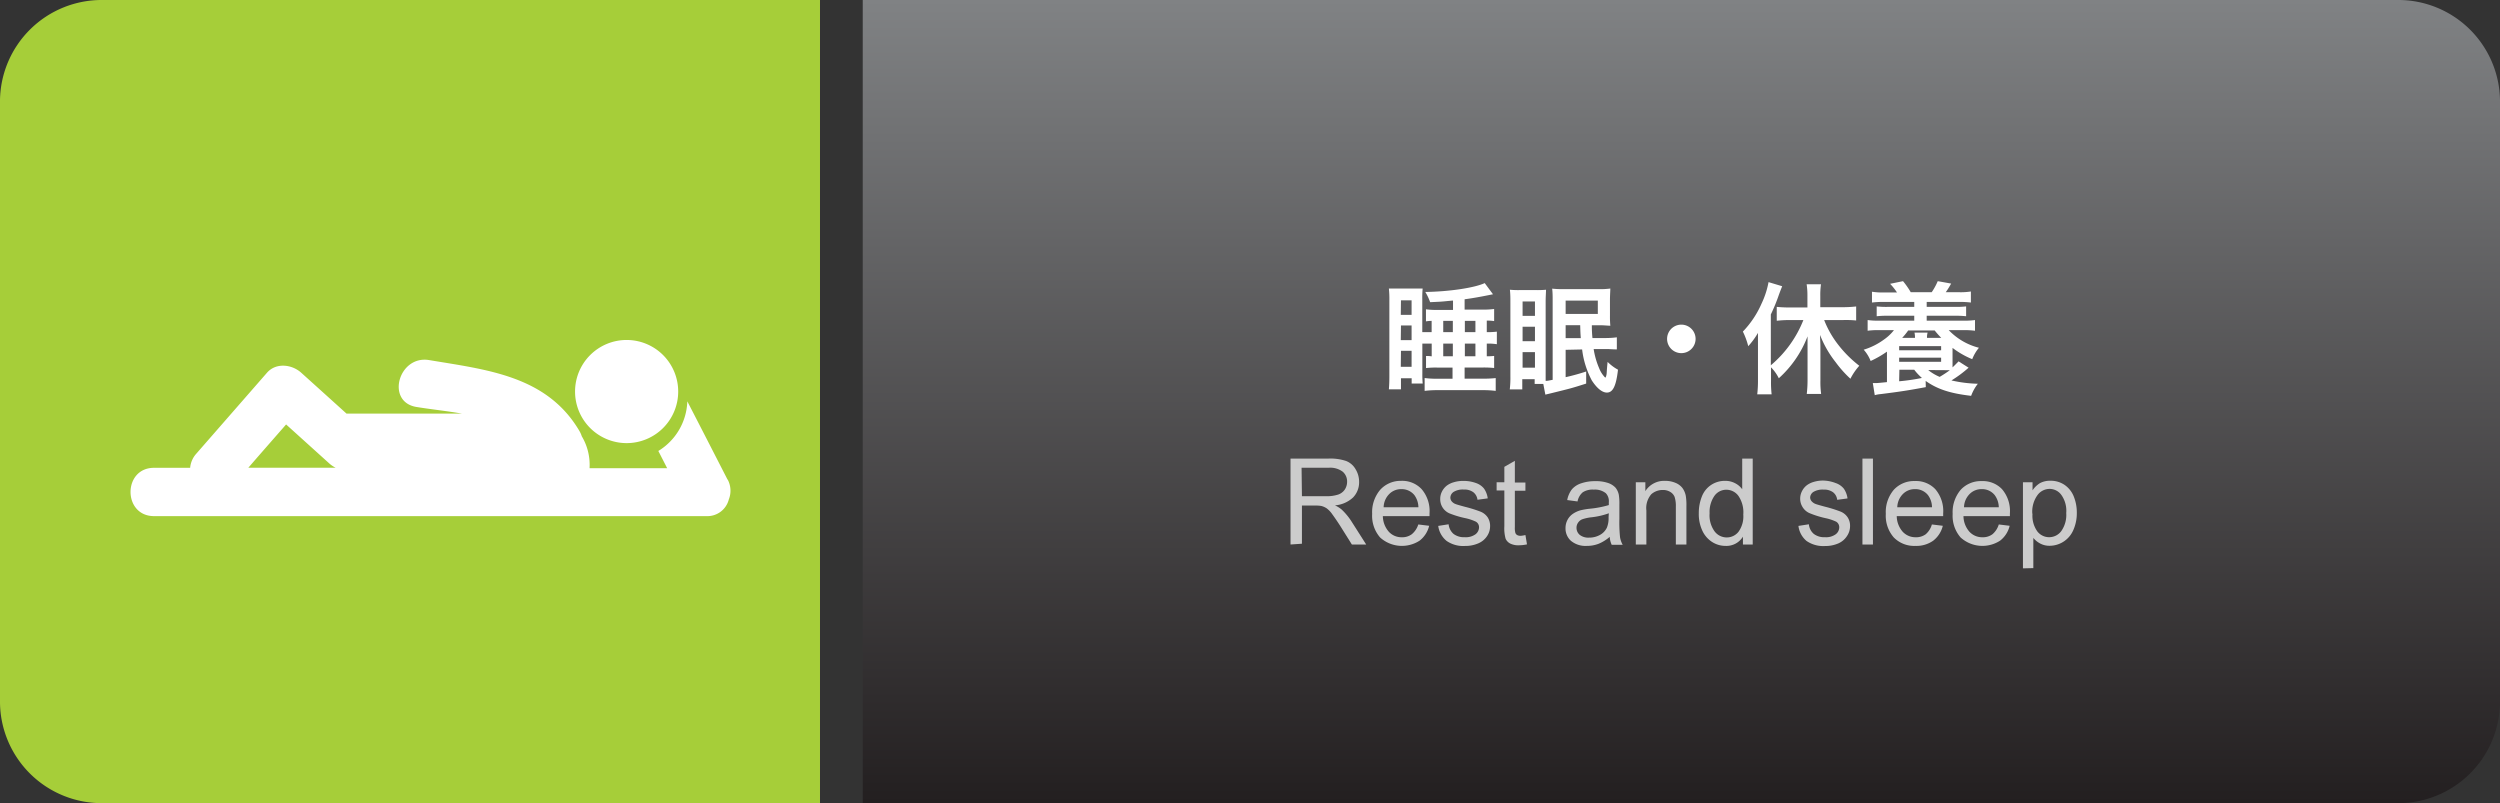 <svg xmlns="http://www.w3.org/2000/svg" xmlns:xlink="http://www.w3.org/1999/xlink" width="414" height="133" viewBox="0 0 414 133"><rect x="0" y="0" width="414" height="133" fill="#333333" stroke="none"/><defs><style>.cls-1{fill:#a6ce39;}.cls-1,.cls-2{fill-rule:evenodd;}.cls-2{fill:url(#GradientFill_1);}.cls-3{fill:#ccc;}.cls-4{fill:#fff;}</style><linearGradient id="GradientFill_1" x1="278.43" y1="133" x2="278.43" gradientUnits="userSpaceOnUse"><stop offset="0" stop-color="#231f20"/><stop offset="1" stop-color="#808284"/></linearGradient></defs><title>bn_sleep</title><g id="レイヤー_2" data-name="レイヤー 2"><g id="レイヤー_1-2" data-name="レイヤー 1"><path class="cls-1" d="M135.79,0H17A16.84,16.84,0,0,0,0,16.62v99.76A16.84,16.84,0,0,0,17,133H135.79Z"/><path class="cls-2" d="M278.22,0H397a16.85,16.85,0,0,1,17,16.62v99.77A16.85,16.85,0,0,1,397,133H142.87V0Z"/><path class="cls-3" d="M213.71,90.17V75.94H220a8.24,8.24,0,0,1,2.89.39,3.09,3.09,0,0,1,1.58,1.35,4,4,0,0,1,.6,2.14,3.62,3.62,0,0,1-1,2.56,5,5,0,0,1-3,1.31,4.72,4.72,0,0,1,1.13.71,10.5,10.5,0,0,1,1.57,1.89l2.47,3.88h-2.37l-1.88-3c-.55-.86-1-1.51-1.36-2a4,4,0,0,0-.95-1,2.94,2.94,0,0,0-.86-.38,5.32,5.32,0,0,0-1.05-.07H215.6v6.32Zm1.89-8h4a6,6,0,0,0,2-.27,2.18,2.18,0,0,0,1.11-.85,2.33,2.33,0,0,0,.37-1.28,2.13,2.13,0,0,0-.73-1.66,3.44,3.44,0,0,0-2.31-.65h-4.5Z"/><path class="cls-3" d="M234.87,86.85l1.8.22a4.4,4.4,0,0,1-1.58,2.46,5.38,5.38,0,0,1-6.54-.52,5.46,5.46,0,0,1-1.32-3.91,5.73,5.73,0,0,1,1.34-4A4.55,4.55,0,0,1,232,79.63,4.4,4.4,0,0,1,235.42,81,5.57,5.57,0,0,1,236.73,85c0,.11,0,.26,0,.47H229a4,4,0,0,0,1,2.6,2.85,2.85,0,0,0,2.15.9,2.64,2.64,0,0,0,1.64-.5A3.41,3.41,0,0,0,234.87,86.85ZM229.13,84h5.76a3.57,3.57,0,0,0-.66-2,2.7,2.7,0,0,0-2.17-1,2.75,2.75,0,0,0-2,.81A3.2,3.2,0,0,0,229.13,84Z"/><path class="cls-3" d="M238.17,87.09l1.72-.27a2.45,2.45,0,0,0,.81,1.59,2.83,2.83,0,0,0,1.86.55,2.73,2.73,0,0,0,1.79-.49,1.48,1.48,0,0,0,.58-1.15,1.06,1.06,0,0,0-.52-.93,7.86,7.86,0,0,0-1.78-.59A15.88,15.88,0,0,1,240,85a2.54,2.54,0,0,1-1.5-2.36,2.66,2.66,0,0,1,.31-1.28,2.86,2.86,0,0,1,.86-1,3.6,3.6,0,0,1,1.11-.51,5.25,5.25,0,0,1,1.51-.21,6,6,0,0,1,2.13.35,2.91,2.91,0,0,1,1.35.94,3.72,3.72,0,0,1,.6,1.6l-1.7.23a1.85,1.85,0,0,0-.68-1.24,2.43,2.43,0,0,0-1.57-.45,2.88,2.88,0,0,0-1.72.4,1.19,1.19,0,0,0-.52.93,1,1,0,0,0,.22.62,1.52,1.52,0,0,0,.67.46c.17.07.69.22,1.54.45a21.51,21.51,0,0,1,2.59.81,2.62,2.62,0,0,1,1.15.92,2.59,2.59,0,0,1,.41,1.49,2.91,2.91,0,0,1-.51,1.64,3.26,3.26,0,0,1-1.47,1.2,5.35,5.35,0,0,1-2.17.42,4.81,4.81,0,0,1-3.06-.84A3.85,3.85,0,0,1,238.17,87.09Z"/><path class="cls-3" d="M252.61,88.6l.26,1.55a6.85,6.85,0,0,1-1.33.15,3,3,0,0,1-1.47-.3,1.66,1.66,0,0,1-.74-.79,6.34,6.34,0,0,1-.21-2.06V81.22h-1.28V79.86h1.28V77.31l1.74-1v3.6h1.75v1.36h-1.75v6a3.18,3.18,0,0,0,.09,1,.75.75,0,0,0,.3.34,1.22,1.22,0,0,0,.6.12A4.94,4.94,0,0,0,252.61,88.6Z"/><path class="cls-3" d="M266.57,88.9a6.59,6.59,0,0,1-1.87,1.16,5.33,5.33,0,0,1-1.93.34,3.77,3.77,0,0,1-2.61-.83,2.73,2.73,0,0,1-.91-2.12,2.88,2.88,0,0,1,.34-1.38,2.78,2.78,0,0,1,.91-1,4.32,4.32,0,0,1,1.25-.57,12.05,12.05,0,0,1,1.56-.26,16.35,16.35,0,0,0,3.11-.6c0-.24,0-.39,0-.46a1.92,1.92,0,0,0-.49-1.5,2.9,2.9,0,0,0-2-.6,3,3,0,0,0-1.82.44,2.61,2.61,0,0,0-.87,1.52l-1.71-.23a4.24,4.24,0,0,1,.77-1.77,3.39,3.39,0,0,1,1.54-1,6.93,6.93,0,0,1,2.34-.36,6.09,6.09,0,0,1,2.14.31,2.92,2.92,0,0,1,1.22.78,2.78,2.78,0,0,1,.54,1.19,9.53,9.53,0,0,1,.09,1.61v2.33a23.73,23.73,0,0,0,.11,3.08,3.84,3.84,0,0,0,.44,1.24h-1.82A3.55,3.55,0,0,1,266.57,88.9ZM266.42,85a12.57,12.57,0,0,1-2.85.66A7,7,0,0,0,262,86a1.53,1.53,0,0,0-.68.57,1.45,1.45,0,0,0-.25.83,1.52,1.52,0,0,0,.53,1.17,2.28,2.28,0,0,0,1.55.46,3.62,3.62,0,0,0,1.79-.44,2.71,2.71,0,0,0,1.16-1.21,4.16,4.16,0,0,0,.28-1.74Z"/><path class="cls-3" d="M270.89,90.17V79.86h1.58v1.47a3.68,3.68,0,0,1,3.28-1.7,4.34,4.34,0,0,1,1.71.33,2.78,2.78,0,0,1,1.17.88,3.27,3.27,0,0,1,.54,1.29,9.45,9.45,0,0,1,.1,1.7v6.34h-1.75V83.9a4.9,4.9,0,0,0-.2-1.6,1.7,1.7,0,0,0-.73-.84,2.28,2.28,0,0,0-1.21-.32,2.84,2.84,0,0,0-1.93.71,3.5,3.5,0,0,0-.81,2.69v5.63Z"/><path class="cls-3" d="M288.63,90.17v-1.3a3.2,3.2,0,0,1-2.88,1.53,4.08,4.08,0,0,1-2.27-.68,4.41,4.41,0,0,1-1.6-1.9,6.51,6.51,0,0,1-.56-2.8,7.42,7.42,0,0,1,.51-2.8,4.06,4.06,0,0,1,1.54-1.92,4.1,4.1,0,0,1,2.3-.67,3.45,3.45,0,0,1,1.66.39,3.28,3.28,0,0,1,1.18,1V75.94h1.74V90.17ZM283.11,85a4.51,4.51,0,0,0,.83,3,2.51,2.51,0,0,0,2,1,2.47,2.47,0,0,0,1.95-.93,4.36,4.36,0,0,0,.8-2.86,4.82,4.82,0,0,0-.82-3.11,2.49,2.49,0,0,0-2-1,2.41,2.41,0,0,0-1.95,1A4.67,4.67,0,0,0,283.11,85Z"/><path class="cls-3" d="M297.82,87.09l1.73-.27a2.36,2.36,0,0,0,.81,1.59,2.81,2.81,0,0,0,1.86.55,2.7,2.7,0,0,0,1.78-.49,1.45,1.45,0,0,0,.58-1.15,1.07,1.07,0,0,0-.51-.93,8,8,0,0,0-1.79-.59,15.69,15.69,0,0,1-2.66-.84,2.51,2.51,0,0,1-1.12-1,2.57,2.57,0,0,1-.39-1.38,2.67,2.67,0,0,1,.32-1.28,2.76,2.76,0,0,1,.86-1,3.6,3.6,0,0,1,1.11-.51,5.25,5.25,0,0,1,1.51-.21A6.1,6.1,0,0,1,304,80a2.91,2.91,0,0,1,1.35.94,3.72,3.72,0,0,1,.6,1.6l-1.71.23a1.84,1.84,0,0,0-.67-1.24,2.46,2.46,0,0,0-1.58-.45,2.92,2.92,0,0,0-1.72.4,1.17,1.17,0,0,0-.51.93A1,1,0,0,0,300,83a1.65,1.65,0,0,0,.67.46c.18.07.69.22,1.55.45a21.8,21.8,0,0,1,2.58.81,2.57,2.57,0,0,1,1.15.92,2.52,2.52,0,0,1,.42,1.49,2.91,2.91,0,0,1-.51,1.64A3.26,3.26,0,0,1,304.4,90a5.38,5.38,0,0,1-2.17.42,4.86,4.86,0,0,1-3.07-.84A3.85,3.85,0,0,1,297.82,87.09Z"/><path class="cls-3" d="M308.42,90.17V75.94h1.74V90.17Z"/><path class="cls-3" d="M319.92,86.85l1.81.22a4.45,4.45,0,0,1-1.58,2.46,4.78,4.78,0,0,1-2.95.87A4.72,4.72,0,0,1,313.61,89a5.46,5.46,0,0,1-1.32-3.91,5.68,5.68,0,0,1,1.34-4,4.55,4.55,0,0,1,3.47-1.43A4.41,4.41,0,0,1,320.48,81,5.57,5.57,0,0,1,321.79,85c0,.11,0,.26,0,.47h-7.69a4,4,0,0,0,1,2.6,2.88,2.88,0,0,0,2.16.9,2.66,2.66,0,0,0,1.64-.5A3.33,3.33,0,0,0,319.92,86.85ZM314.19,84h5.75a3.41,3.41,0,0,0-.66-2,2.66,2.66,0,0,0-2.16-1,2.75,2.75,0,0,0-2,.81A3.2,3.2,0,0,0,314.19,84Z"/><path class="cls-3" d="M331,86.85l1.8.22a4.4,4.4,0,0,1-1.58,2.46,5.38,5.38,0,0,1-6.54-.52,5.46,5.46,0,0,1-1.32-3.91,5.73,5.73,0,0,1,1.34-4,4.55,4.55,0,0,1,3.47-1.43A4.4,4.4,0,0,1,331.53,81,5.57,5.57,0,0,1,332.84,85c0,.11,0,.26,0,.47h-7.69a4,4,0,0,0,1,2.6,2.88,2.88,0,0,0,2.16.9,2.64,2.64,0,0,0,1.64-.5A3.41,3.41,0,0,0,331,86.85ZM325.24,84H331a3.49,3.49,0,0,0-.67-2,2.66,2.66,0,0,0-2.16-1,2.75,2.75,0,0,0-2,.81A3.2,3.2,0,0,0,325.24,84Z"/><path class="cls-3" d="M335,94.12V79.86h1.59V81.2A4,4,0,0,1,337.83,80a3.55,3.55,0,0,1,1.72-.39,4.09,4.09,0,0,1,2.33.68,4.24,4.24,0,0,1,1.53,1.91,7.08,7.08,0,0,1,.51,2.72,6.83,6.83,0,0,1-.57,2.84,4.29,4.29,0,0,1-3.92,2.62,3.22,3.22,0,0,1-1.57-.37,3.75,3.75,0,0,1-1.14-.93v5Zm1.58-9.05a4.45,4.45,0,0,0,.81,2.94,2.46,2.46,0,0,0,1.95.95,2.49,2.49,0,0,0,2-1,4.65,4.65,0,0,0,.83-3,4.54,4.54,0,0,0-.81-3,2.41,2.41,0,0,0-1.93-1,2.51,2.51,0,0,0-2,1A4.69,4.69,0,0,0,336.55,85.07Z"/><path class="cls-4" d="M237.08,53.14a5.48,5.48,0,0,0-.94.08v-2a12.44,12.44,0,0,0,2,.1h2.48V49.78c-.34,0-.63.06-.79.06-1.21.12-1.21.12-3,.2a8.86,8.86,0,0,0-.8-1.69c4-.06,8.17-.69,9.84-1.47l1.37,1.85-.7.14c-1.37.28-2.72.52-4,.69v1.71h2.94a14,14,0,0,0,1.95-.1v2a8.32,8.32,0,0,0-1.22-.08V55a11.69,11.69,0,0,0,1.67-.08V57a9.6,9.6,0,0,0-1.67-.1V59a9.63,9.63,0,0,0,1.22-.06v2a16.1,16.1,0,0,0-1.89-.08h-3v1.85h3a19.71,19.71,0,0,0,2.15-.1v2.12a16.73,16.73,0,0,0-2.21-.12h-7.35a16.52,16.52,0,0,0-2.21.12V62.6a15,15,0,0,0,2,.12h2.62V60.87H238a14.14,14.14,0,0,0-1.85.08v-2c.28,0,.46,0,.94.06V56.9h-1.55v5a16,16,0,0,0,.06,1.61h-1.83v-.87H232v1.83h-2c.06-.72.08-1.4.08-2.23V49.78a17,17,0,0,0-.08-2c.34,0,.82,0,1.55,0H234c.75,0,1.23,0,1.59,0a18.21,18.21,0,0,0-.06,1.9V55h1.55Zm-5.11-1h1.79V49.74H232Zm0,4.19h1.79V53.9H232Zm0,4.41h1.79V58.09H232ZM240.59,55V53.14H239V55ZM239,59h1.59V56.9H239Zm5.33-4V53.14h-1.75V55Zm-1.75,4h1.75V56.9h-1.75Z"/><path class="cls-4" d="M259.27,57.93v4.53a35,35,0,0,0,3.4-.94v2c-2.44.78-2.56.8-5.76,1.59l-1,.24-.34-1.77h-1.43v-.79h-2.05v1.69h-2.07a16.82,16.82,0,0,0,.1-2.21V50.18c0-.89,0-1.43-.08-2.2a13.89,13.89,0,0,0,1.53.06h2.94a14.23,14.23,0,0,0,1.51-.06c0,.43-.06,1.13-.06,2V61.7c0,.62,0,1,0,1.37.38,0,.54-.06,1.16-.17v-13c0-.87,0-1.45-.08-2.1a16.18,16.18,0,0,0,1.9.08h5.89a11.62,11.62,0,0,0,1.84-.1c0,.37-.06,1.13-.06,1.92v2.51a17,17,0,0,0,.06,1.73c-.32,0-1.07-.08-1.75-.08h-1.31a19.72,19.72,0,0,0,.1,2.12l2.15,0a14.31,14.31,0,0,0,1.89-.12l0,2c-.78,0-1.18-.06-1.77-.06h-.16l-1.91,0a12.9,12.9,0,0,0,.91,3.18,4.55,4.55,0,0,0,1,1.55c.08,0,.16-.18.22-.52s0-.34.18-2.08a7.29,7.29,0,0,0,1.72,1.29c-.31,2.72-.85,3.79-1.84,3.79-.78,0-1.65-.71-2.49-2A14.59,14.59,0,0,1,262,57.87Zm-7.13-5.62h2.05V49.92h-2.05Zm0,4.19h2.05V54.11h-2.05Zm0,4.39h2.05V58.31h-2.05Zm7.13-8.9h5.33V49.78h-5.33Zm2.51,4c-.06-.81-.06-.81-.1-2.14h-2.41V56Z"/><path class="cls-4" d="M280.79,56.12a2.36,2.36,0,1,1-2.36-2.36A2.36,2.36,0,0,1,280.79,56.12Z"/><path class="cls-4" d="M293.28,63a18.47,18.47,0,0,0,.1,2.3H291a19.75,19.75,0,0,0,.12-2.32V57.35c0-1,0-1.41,0-2.22a12.9,12.9,0,0,1-1.61,2.2,12.37,12.37,0,0,0-.89-2.42,15.83,15.83,0,0,0,3.1-4.65,14.29,14.29,0,0,0,1.15-3.54l2.26.68c-.24.6-.33.83-.55,1.43a29.05,29.05,0,0,1-1.33,3.24v8.42A18.82,18.82,0,0,0,298.64,53h-2.26a18.71,18.71,0,0,0-2.15.12v-2.3c.6.06,1.37.1,2.15.1h2.93V49a12.35,12.35,0,0,0-.13-1.93h2.38a11.91,11.91,0,0,0-.12,1.93v1.87h3.7a19.17,19.17,0,0,0,2.24-.12v2.32A18.12,18.12,0,0,0,305.2,53h-3.12a16.15,16.15,0,0,0,2.26,4,19.4,19.4,0,0,0,3.56,3.57,9.88,9.88,0,0,0-1.47,2.15A18.6,18.6,0,0,1,304,60a17.35,17.35,0,0,1-2.6-4.53c0,.64.06,1.18.06,2v5.54a14.67,14.67,0,0,0,.12,2.23h-2.38a19.6,19.6,0,0,0,.13-2.21V57.79c0-.66,0-1.43,0-2.09a17.9,17.9,0,0,1-4.76,6.94,6.82,6.82,0,0,0-1.29-1.81Z"/><path class="cls-4" d="M318.91,64.11c-2.84.53-4.25.75-7.45,1.15a5.13,5.13,0,0,0-1,.18l-.32-2,.16,0h.33c.3,0,.84-.06,1.85-.16V58.23a16.82,16.82,0,0,1-2.7,1.55,6.29,6.29,0,0,0-1.15-1.87A11.23,11.23,0,0,0,312,56.22a7.62,7.62,0,0,0,1.64-1.55h-2.36a13.18,13.18,0,0,0-2,.1V53a12.24,12.24,0,0,0,2,.1H317v-.81h-4.35a15.3,15.3,0,0,0-1.87.08V50.74a13.71,13.71,0,0,0,1.87.08H317V50h-5a14.92,14.92,0,0,0-2,.1V48.31a10.61,10.61,0,0,0,2,.12h2.14A9.57,9.57,0,0,0,313,47l2.14-.44a13.82,13.82,0,0,1,1.28,1.83h3.47a10.21,10.21,0,0,0,1-1.83l2.22.4c-.12.22-.12.22-.36.62s-.3.47-.53.81h2.16a10.85,10.85,0,0,0,2-.12V50.1a14.78,14.78,0,0,0-2-.1h-5.32v.82h4.67a14,14,0,0,0,1.86-.08v1.63a15.23,15.23,0,0,0-1.86-.08h-4.67v.81h6a12.61,12.61,0,0,0,2-.1v1.77a14.24,14.24,0,0,0-2-.1h-2.35a10.47,10.47,0,0,0,5,2.92,6.87,6.87,0,0,0-1.11,1.89,14.39,14.39,0,0,1-3.26-1.87v2c0,.57,0,.81,0,1.23.36-.34.53-.52,1-1L326,60.89A19.71,19.71,0,0,1,323.16,63a21.77,21.77,0,0,0,4.37.55,7.3,7.3,0,0,0-1.11,2c-3.46-.4-5.58-1.09-7.53-2.47ZM314.5,58h6.95v-.68H314.5Zm0,1.91h6.95v-.68H314.5Zm0,3.23a34.33,34.33,0,0,0,3.77-.55A9,9,0,0,1,317,61.23h-2.46Zm2.62-7.19a3.63,3.63,0,0,0-.08-.87h2.17a3.08,3.08,0,0,0-.1.87h2.36a14.17,14.17,0,0,1-1.09-1.23H316a11.06,11.06,0,0,1-1,1.23Zm2.19,5.33a7.76,7.76,0,0,0,1.9,1.13,20,20,0,0,0,1.69-1.11c-.38,0-.77,0-.85,0Z"/><path class="cls-4" d="M120.5,79.46q-3.33-6.51-6.68-13a10,10,0,0,1-4.8,8.22l1.46,2.85H97.63a9.26,9.26,0,0,0-1.29-5.29,4.16,4.16,0,0,0-.39-.87C90.56,62.2,80.59,61.23,71.07,59.63c-5.06-.85-7.23,6.9-2.13,7.76,2.37.39,5,.66,7.55,1.1l-19.11,0q-3.75-3.39-7.49-6.76c-1.54-1.4-4.19-1.72-5.68,0L32.49,75.15a4,4,0,0,0-1,2.32H25.51c-5.19,0-5.19,8,0,8H56.06v0l33.28,0,.58,0H117a3.66,3.66,0,0,0,3.69-2.76,3.91,3.91,0,0,0-.2-3.32Zm-79.38-2c2.08-2.4,4.17-4.78,6.26-7.17l7.21,6.51a4.51,4.51,0,0,0,1,.66Z"/><path class="cls-4" d="M112.31,64.84a8.54,8.54,0,1,1-8.54-8.54,8.54,8.54,0,0,1,8.54,8.54Z"/></g></g></svg>